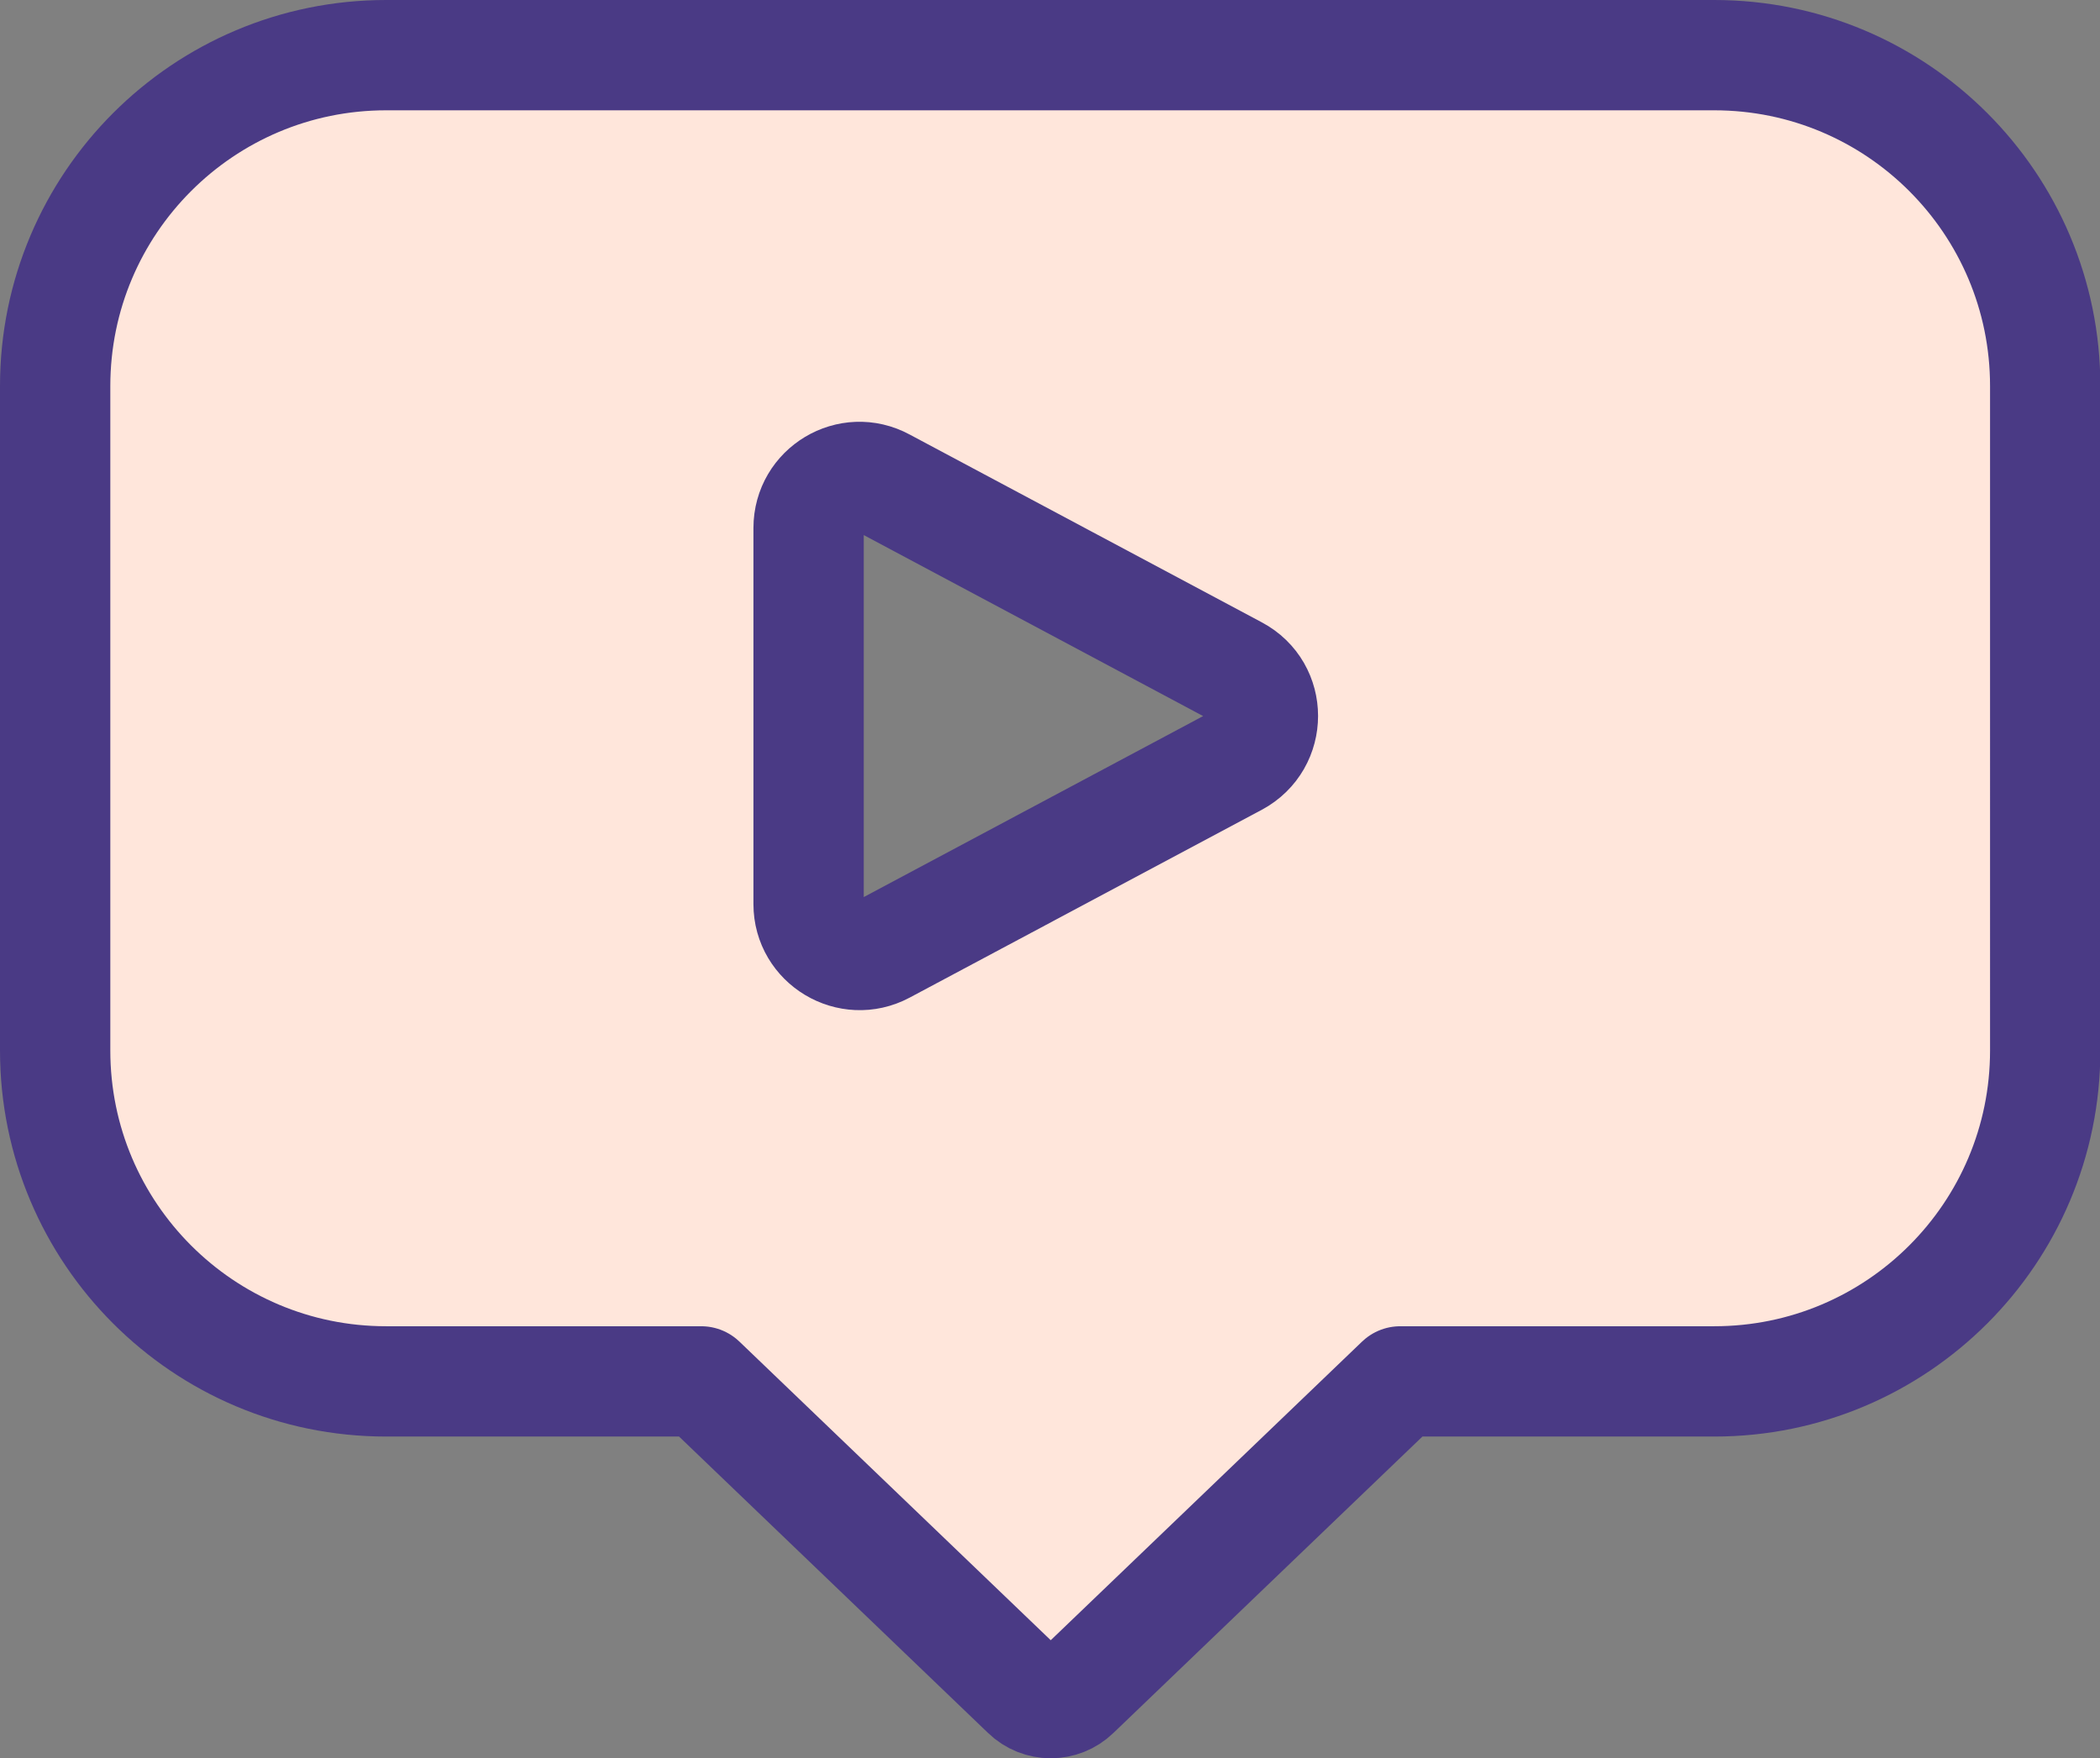 <?xml version="1.0" encoding="UTF-8"?><svg xmlns="http://www.w3.org/2000/svg" viewBox="0 0 57.11 47.82"><rect x="0" y="0" width="57.11" height="47.82" fill="#808080" stroke="none"/><defs><style>.d{fill:#ffe6db;stroke:#4a3a85;stroke-linecap:round;stroke-linejoin:round;stroke-width:3px;}</style></defs><g id="a"/><g id="b"><g id="c"><path class="d" d="M46.61,1.5H10.5C5.53,1.5,1.5,5.53,1.5,10.5V28.57c0,4.97,4.03,9,9,9h8.57l8.84,8.48c.37,.36,.96,.36,1.33,0l8.84-8.48h8.54c4.97,0,9-4.03,9-9V10.5c0-4.97-4.03-9-9-9Zm-13,19.2l-9.58,5.11c-.92,.49-2.04-.18-2.04-1.22V14.36c0-1.05,1.12-1.72,2.04-1.22l9.58,5.11c.98,.52,.98,1.92,0,2.45Z"/></g></g></svg>